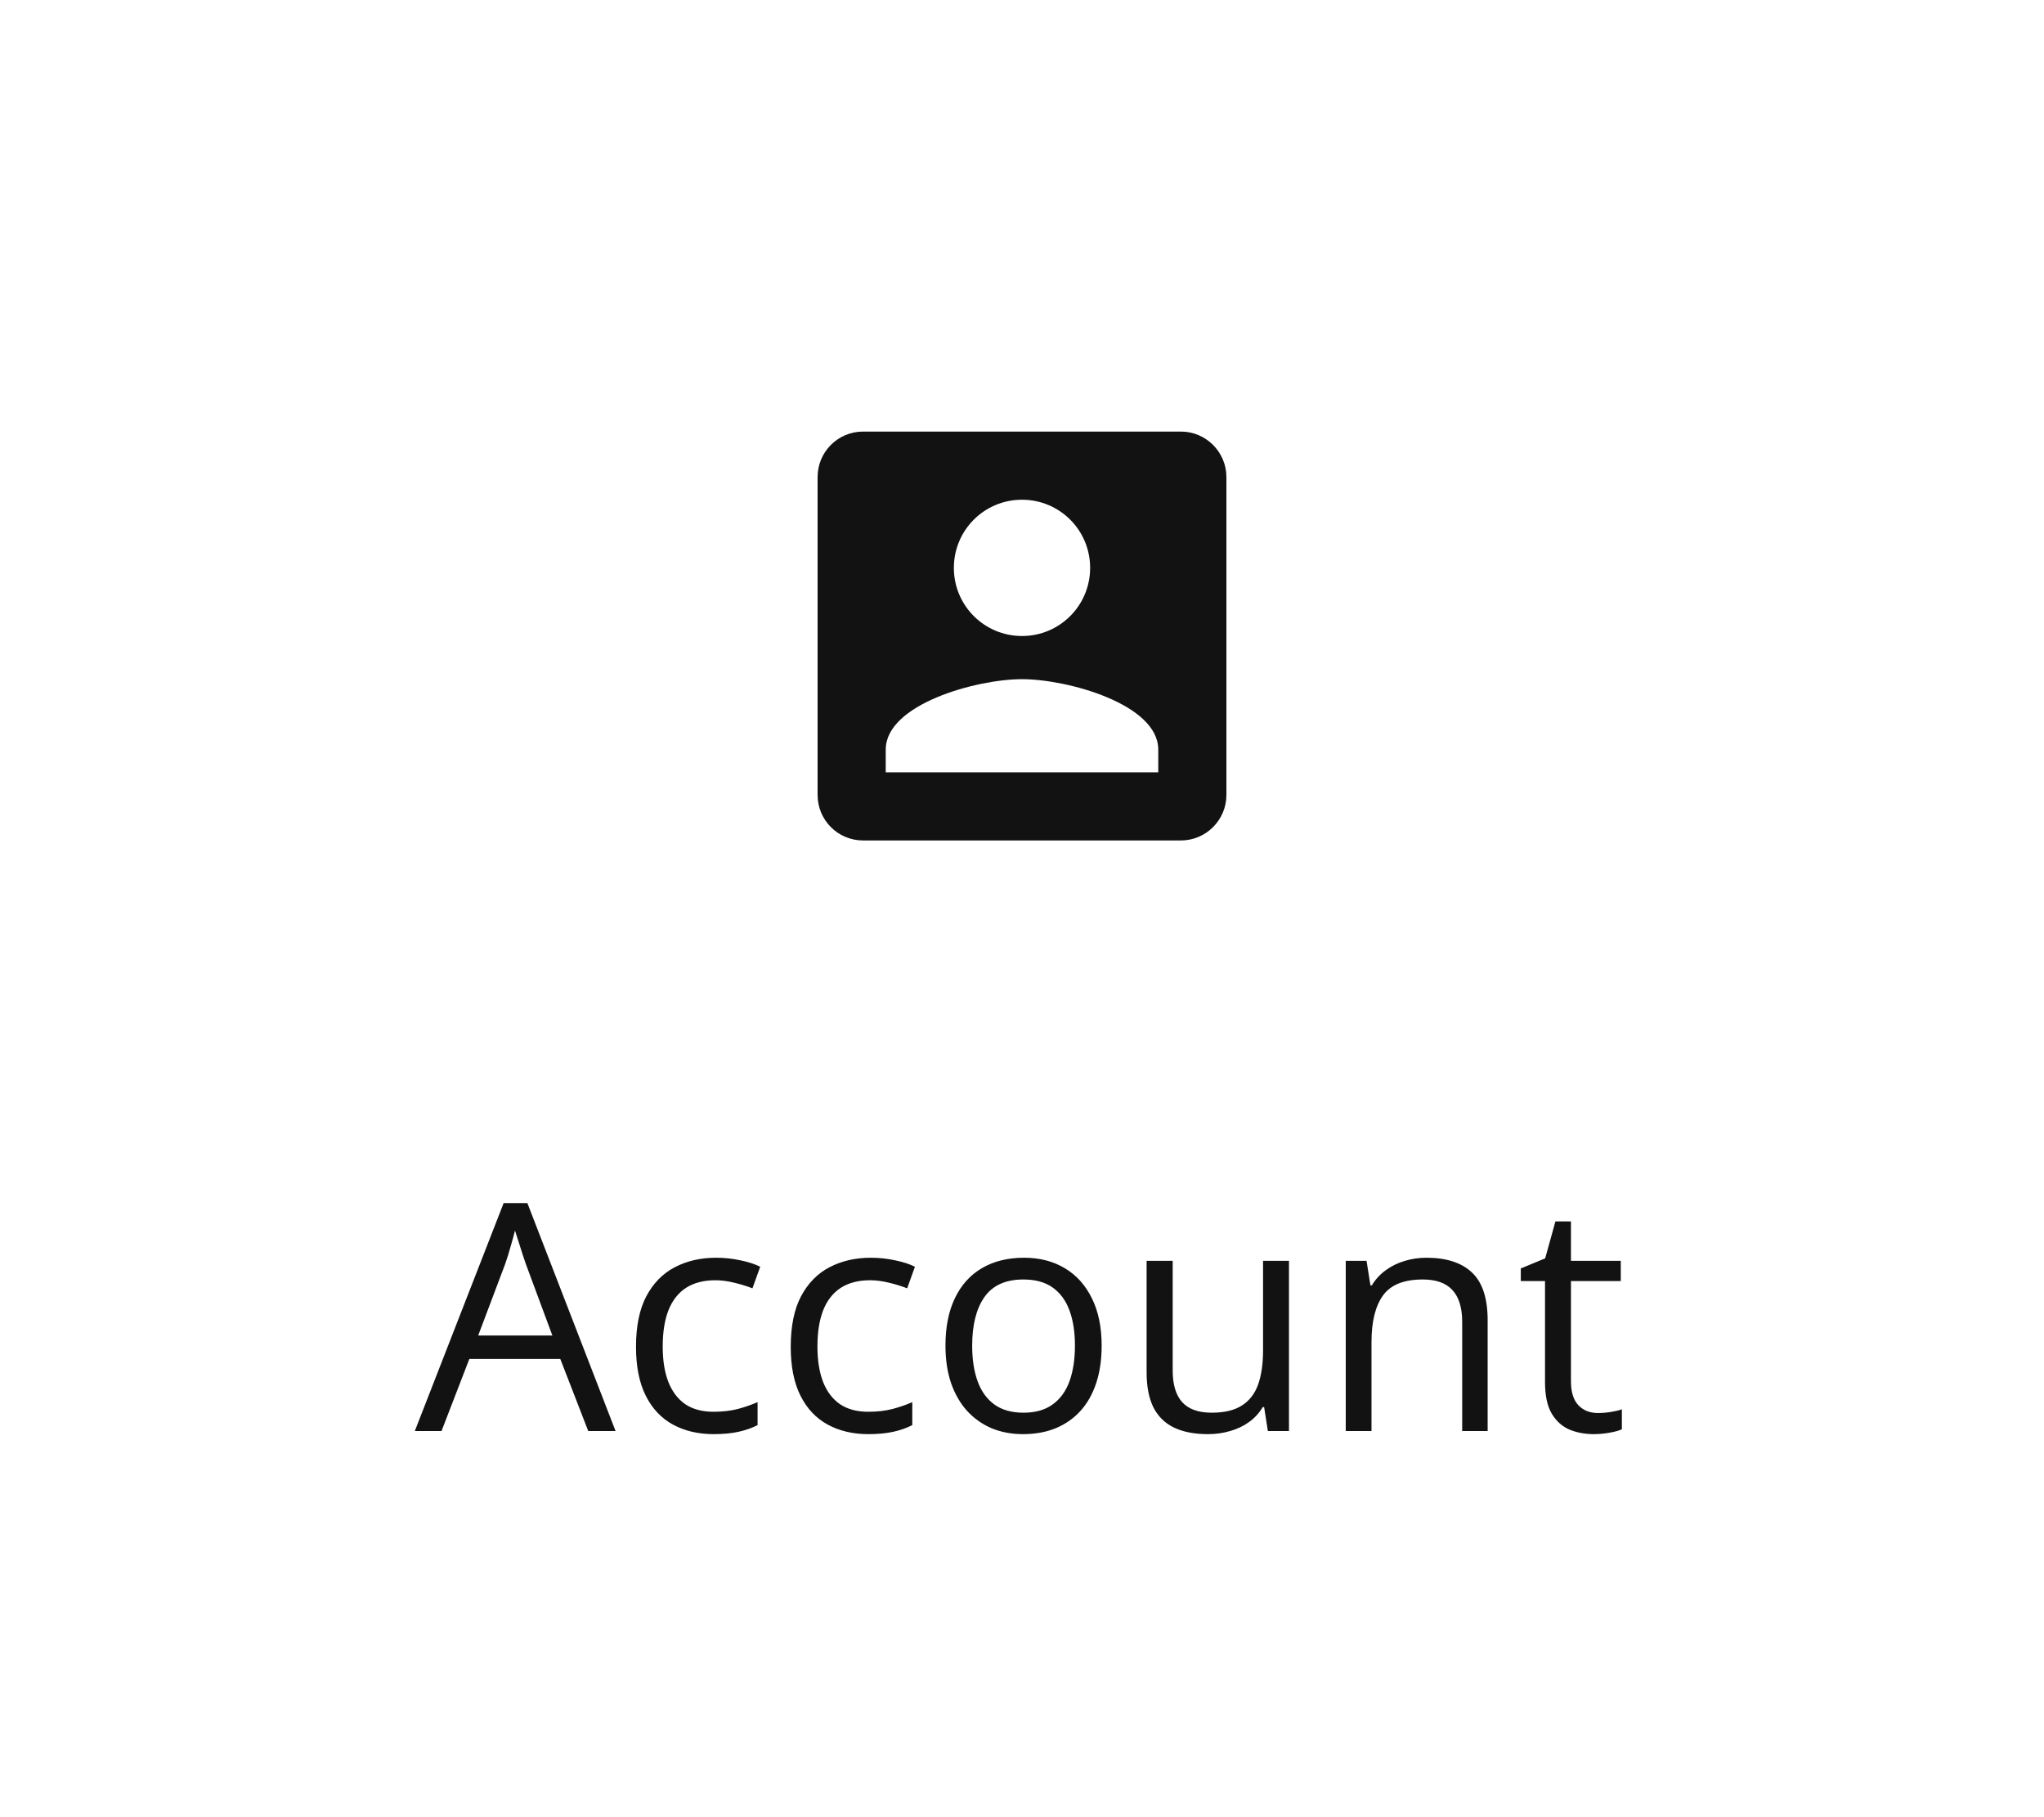 <svg width="90" height="80" viewBox="0 0 90 80" fill="none" xmlns="http://www.w3.org/2000/svg">
<path d="M36 21V35C36 36.1 36.89 37 38 37H52C53.1 37 54 36.1 54 35V21C54 19.9 53.1 19 52 19H38C36.89 19 36 19.9 36 21ZM48 25C48 26.66 46.66 28 45 28C43.34 28 42 26.66 42 25C42 23.34 43.34 22 45 22C46.66 22 48 23.34 48 25ZM39 33C39 31 43 29.9 45 29.9C47 29.9 51 31 51 33V34H39V33Z" fill="#121212"/>
<path d="M25.901 63L24.671 59.828H20.665L19.441 63H18.265L22.176 52.965H23.221L27.104 63H25.901ZM24.322 58.796L23.153 55.645C23.126 55.562 23.08 55.428 23.016 55.241C22.957 55.054 22.896 54.861 22.832 54.66C22.768 54.46 22.716 54.298 22.675 54.175C22.629 54.362 22.579 54.548 22.524 54.735C22.474 54.918 22.424 55.089 22.374 55.248C22.324 55.403 22.28 55.535 22.244 55.645L21.055 58.796H24.322ZM31.422 63.137C30.748 63.137 30.153 62.998 29.638 62.72C29.123 62.442 28.722 62.018 28.435 61.448C28.148 60.879 28.004 60.161 28.004 59.295C28.004 58.388 28.154 57.648 28.455 57.073C28.761 56.495 29.18 56.066 29.713 55.788C30.246 55.51 30.852 55.371 31.531 55.371C31.905 55.371 32.265 55.41 32.611 55.487C32.962 55.56 33.249 55.654 33.473 55.768L33.131 56.718C32.903 56.627 32.639 56.545 32.338 56.472C32.042 56.399 31.764 56.362 31.504 56.362C30.985 56.362 30.552 56.474 30.205 56.697C29.863 56.921 29.606 57.249 29.433 57.682C29.264 58.115 29.18 58.648 29.18 59.281C29.18 59.887 29.262 60.405 29.426 60.833C29.595 61.261 29.843 61.59 30.171 61.817C30.504 62.041 30.919 62.152 31.415 62.152C31.812 62.152 32.169 62.111 32.489 62.029C32.807 61.943 33.097 61.842 33.357 61.728V62.74C33.106 62.868 32.826 62.966 32.516 63.034C32.211 63.102 31.846 63.137 31.422 63.137ZM38.235 63.137C37.56 63.137 36.966 62.998 36.451 62.72C35.936 62.442 35.535 62.018 35.248 61.448C34.961 60.879 34.817 60.161 34.817 59.295C34.817 58.388 34.967 57.648 35.268 57.073C35.574 56.495 35.993 56.066 36.526 55.788C37.059 55.51 37.665 55.371 38.344 55.371C38.718 55.371 39.078 55.41 39.424 55.487C39.775 55.56 40.062 55.654 40.286 55.768L39.944 56.718C39.716 56.627 39.452 56.545 39.151 56.472C38.855 56.399 38.577 56.362 38.317 56.362C37.797 56.362 37.364 56.474 37.018 56.697C36.676 56.921 36.419 57.249 36.246 57.682C36.077 58.115 35.993 58.648 35.993 59.281C35.993 59.887 36.075 60.405 36.239 60.833C36.407 61.261 36.656 61.59 36.984 61.817C37.317 62.041 37.731 62.152 38.228 62.152C38.625 62.152 38.982 62.111 39.301 62.029C39.62 61.943 39.91 61.842 40.169 61.728V62.74C39.919 62.868 39.639 62.966 39.329 63.034C39.023 63.102 38.659 63.137 38.235 63.137ZM48.507 59.24C48.507 59.855 48.427 60.405 48.268 60.888C48.108 61.371 47.878 61.779 47.577 62.111C47.276 62.444 46.912 62.699 46.483 62.877C46.06 63.05 45.579 63.137 45.041 63.137C44.54 63.137 44.079 63.05 43.66 62.877C43.245 62.699 42.885 62.444 42.58 62.111C42.279 61.779 42.045 61.371 41.876 60.888C41.712 60.405 41.63 59.855 41.63 59.24C41.63 58.42 41.769 57.723 42.047 57.148C42.325 56.57 42.721 56.13 43.236 55.829C43.756 55.524 44.373 55.371 45.089 55.371C45.773 55.371 46.37 55.524 46.88 55.829C47.395 56.134 47.794 56.577 48.076 57.155C48.363 57.73 48.507 58.425 48.507 59.24ZM42.806 59.24C42.806 59.842 42.885 60.364 43.045 60.806C43.204 61.248 43.45 61.59 43.783 61.831C44.116 62.073 44.544 62.193 45.068 62.193C45.588 62.193 46.014 62.073 46.347 61.831C46.684 61.59 46.932 61.248 47.092 60.806C47.251 60.364 47.331 59.842 47.331 59.24C47.331 58.643 47.251 58.128 47.092 57.695C46.932 57.258 46.686 56.921 46.353 56.684C46.021 56.447 45.59 56.328 45.062 56.328C44.282 56.328 43.71 56.586 43.346 57.101C42.986 57.616 42.806 58.329 42.806 59.24ZM56.755 55.508V63H55.826L55.661 61.947H55.6C55.445 62.207 55.245 62.426 54.998 62.603C54.752 62.781 54.474 62.913 54.164 63C53.859 63.091 53.533 63.137 53.187 63.137C52.594 63.137 52.098 63.041 51.697 62.85C51.296 62.658 50.993 62.362 50.788 61.961C50.587 61.56 50.487 61.045 50.487 60.416V55.508H51.635V60.334C51.635 60.958 51.776 61.425 52.059 61.735C52.342 62.041 52.772 62.193 53.351 62.193C53.907 62.193 54.349 62.089 54.677 61.879C55.01 61.669 55.249 61.362 55.395 60.956C55.541 60.546 55.614 60.045 55.614 59.452V55.508H56.755ZM62.803 55.371C63.691 55.371 64.363 55.59 64.819 56.027C65.275 56.46 65.503 57.158 65.503 58.119V63H64.382V58.194C64.382 57.57 64.238 57.103 63.951 56.793C63.668 56.483 63.233 56.328 62.645 56.328C61.816 56.328 61.233 56.563 60.895 57.032C60.558 57.502 60.389 58.183 60.389 59.076V63H59.255V55.508H60.171L60.342 56.588H60.403C60.563 56.324 60.765 56.102 61.011 55.925C61.258 55.742 61.533 55.606 61.839 55.515C62.144 55.419 62.465 55.371 62.803 55.371ZM70.361 62.207C70.547 62.207 70.739 62.191 70.935 62.159C71.131 62.127 71.29 62.089 71.413 62.043V62.925C71.281 62.984 71.097 63.034 70.86 63.075C70.627 63.116 70.399 63.137 70.176 63.137C69.779 63.137 69.419 63.068 69.096 62.932C68.772 62.79 68.513 62.553 68.317 62.221C68.125 61.888 68.029 61.428 68.029 60.84V56.397H66.963V55.843L68.036 55.398L68.487 53.772H69.171V55.508H71.365V56.397H69.171V60.806C69.171 61.275 69.278 61.626 69.492 61.858C69.711 62.091 70.001 62.207 70.361 62.207Z" fill="#121212"/>
</svg>
